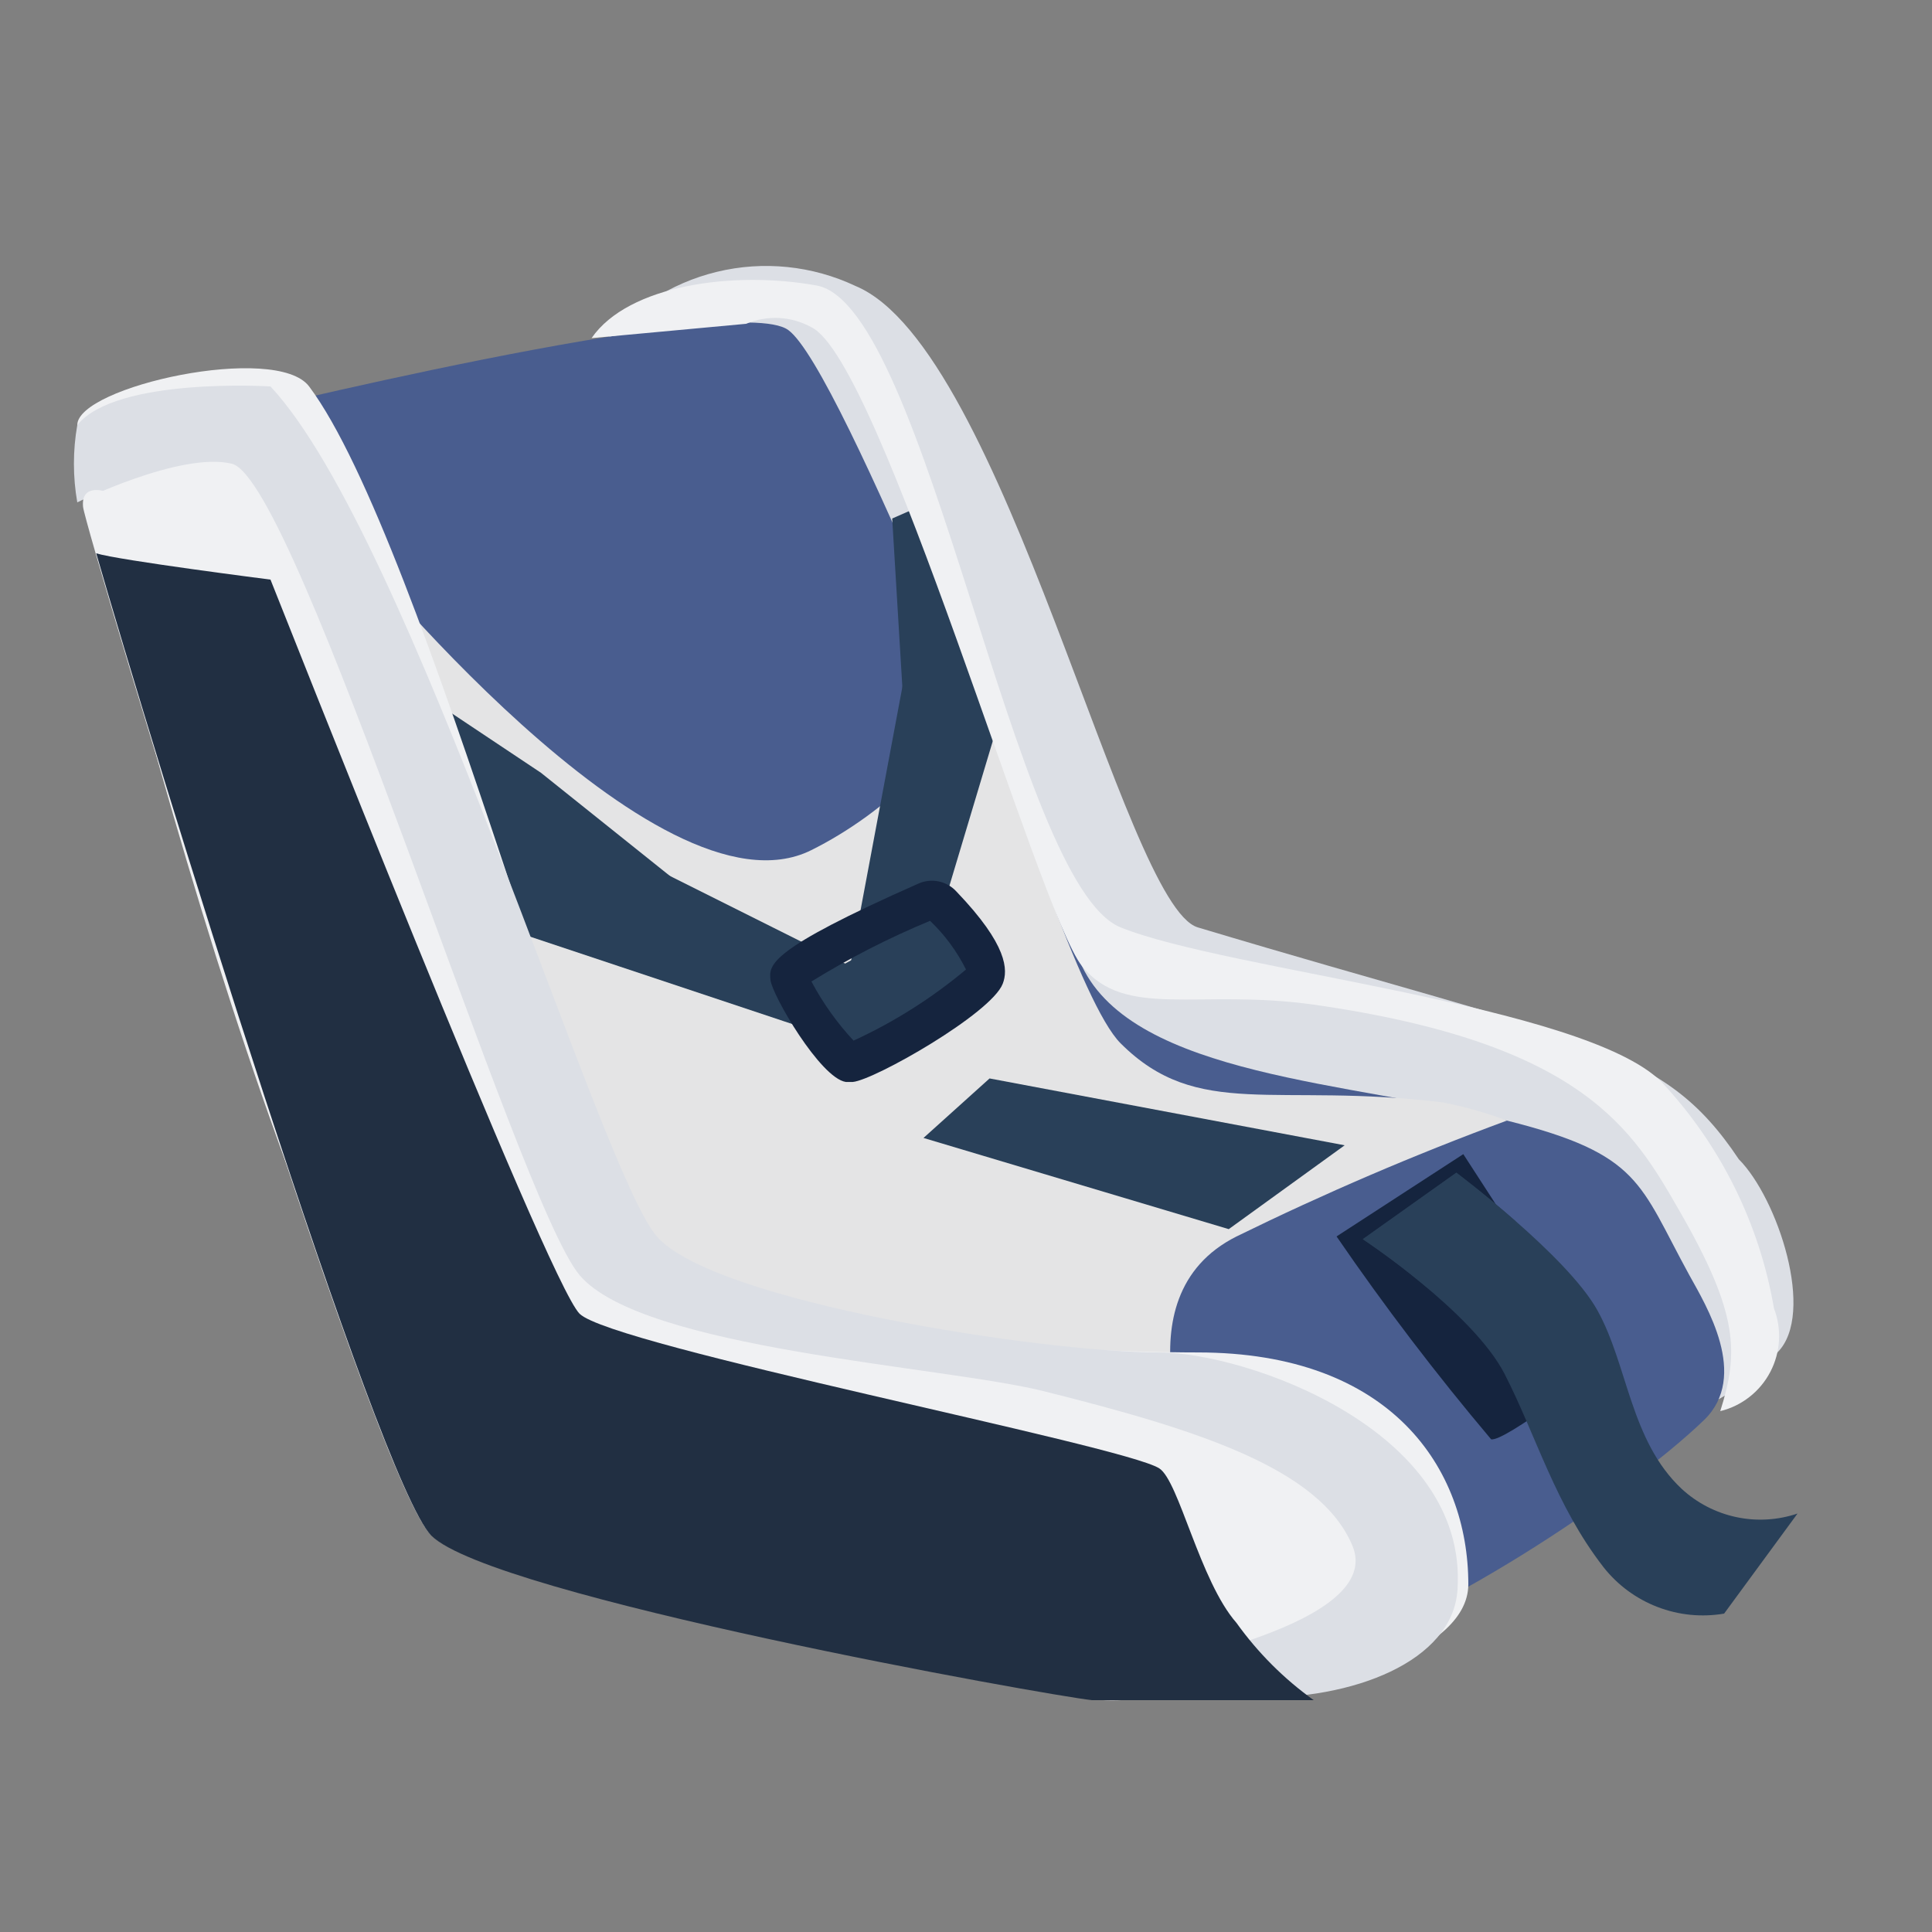 <svg width="50" height="50" viewBox="0 0 50 50" fill="none" xmlns="http://www.w3.org/2000/svg">
<rect x="0" y="0" width="50" height="50" fill="#808080" stroke="none"/>
<path d="M15.53 9.001C16.284 8.02 17.35 7.326 18.553 7.035C19.755 6.744 21.021 6.873 22.14 7.401C26 9.001 29.08 23.431 31 24.001C41 27.001 43 27.001 45 30.001C46 31.001 47 34.001 46 35.001C45.281 35.783 44.376 36.371 43.37 36.711C43.37 36.711 37.61 29.441 34.67 29.021C31.73 28.601 26.11 30.731 23.46 28.451C20.81 26.171 15.53 9.001 15.53 9.001Z" fill="#DCDFE5"/>
<path d="M5.65 10.831C5.65 10.831 19 7.521 20.4 8.541C21.8 9.561 26.64 22.141 28 25.001C29.36 27.861 35 28.001 39 29.001C42.47 29.871 42.42 30.631 43.72 33.001C44.15 33.781 45.28 35.611 44.1 36.751C42.1 38.681 36.87 42.131 34.1 42.751C32.56 43.081 18.7 40.161 15.77 37.221C12.84 34.281 5.65 10.831 5.65 10.831Z" fill="#495D8F"/>
<path d="M31 38C31 38 16.55 36.69 15.37 35.88C14.19 35.07 9 14 9 14C9 14 17 24 21 22C22.81 21.1 25.22 19.11 25 17C26.27 20.67 28 26 29 27C31 29 33 28 37.34 28.53C37.905 28.641 38.46 28.798 39 29C36.617 29.88 34.281 30.882 32 32C28.85 33.58 31 38 31 38Z" fill="#E4E4E5"/>
<path d="M12 20.001L22 25.001L23.99 14.381L25.83 18.721L23.52 26.431L22 27.001L13 24.001L12 20.001Z" fill="#294059"/>
<path d="M25.61 27.91L34.8 29.64L31.8 31.81L23.9 29.45L25.61 27.91Z" fill="#294059"/>
<path d="M17.64 24.76L14 24L11 18L14 20L19 24L17.64 24.76Z" fill="#294059"/>
<path d="M24.18 12.94L24.83 20.72L24.86 21.02L23.41 18.73L23.09 13.419L24.18 12.94Z" fill="#294059"/>
<path d="M2 11.001C2 10.001 7.15 8.871 8 10.001C11 14.001 15.44 31.371 17 33.001C18.35 34.411 27.21 35.001 31 35.001C36 35.001 38 38.001 38 41.001C38 42.881 33.94 43.791 32.39 43.931C30.84 44.071 15.47 41.421 12.39 39.361C8.09 36.551 2 12.611 2 11.001Z" fill="#F0F1F3"/>
<path d="M21.02 25.401L24.25 23.641L25.21 25.061L22.05 27.211L21.02 25.401Z" fill="#294059"/>
<path d="M22.07 28.001C22.63 27.951 25.65 26.231 25.95 25.461C26.09 25.101 26.08 24.461 24.76 23.081C24.638 22.944 24.474 22.849 24.294 22.811C24.114 22.773 23.927 22.794 23.76 22.871C19.87 24.591 19.9 24.971 19.94 25.361C19.98 25.751 21.23 27.901 21.89 28.001H22.07ZM25 25.091C24.116 25.831 23.138 26.45 22.09 26.931C21.661 26.471 21.295 25.956 21 25.401C21.98 24.796 23.006 24.271 24.07 23.831C24.451 24.194 24.765 24.62 25 25.091Z" fill="#15243E"/>
<path d="M25.2 24C24.846 23.826 24.469 23.704 24.08 23.64C22.937 24.102 21.85 24.693 20.84 25.4C21.081 26.214 21.388 27.007 21.76 27.77C21.76 27.77 20.18 26 20.21 25.27C20.24 24.54 23.81 22.87 24.28 22.95C24.75 23.03 25.28 23.89 25.35 24.14C25.42 24.39 25.2 24 25.2 24Z" fill="#15243E"/>
<path d="M7 10.001C10.64 13.901 15.51 30.301 17 32.001C18.49 33.701 27 35.001 30 35.001C32.24 35.001 38 37.001 37.72 41.141C37.6 43.001 35 44.001 32.39 43.931C30.979 43.837 29.573 43.67 28.18 43.431H28.32C30.08 43.111 35.84 42.001 35 40.001C34.16 38.001 31 37.001 27 36.001C24.38 35.351 16.62 34.921 15 33.001C13.38 31.081 7.71 12.421 6 12.001C4.67 11.681 2 13.001 2 13.001C1.884 12.339 1.884 11.662 2 11.001C3 9.751 7 10.001 7 10.001Z" fill="#DCDFE5"/>
<path d="M21.14 7.39C24 7.92 26.23 22.88 29 24C31.77 25.12 41 26 43 28C44.523 29.627 45.535 31.664 45.91 33.86C46.012 34.125 46.056 34.409 46.04 34.692C46.024 34.976 45.947 35.253 45.816 35.504C45.684 35.756 45.501 35.977 45.277 36.152C45.054 36.327 44.796 36.453 44.52 36.52C45 35 45 34 43.46 31.33C42.27 29.26 41 27 34 26C31 25.58 29.12 26.39 28 25C26.88 23.61 22.8 9.34 21 8.47C20.744 8.328 20.458 8.246 20.166 8.23C19.873 8.215 19.58 8.266 19.31 8.38L15.31 8.75C16.26 7.37 19 7 21.14 7.39Z" fill="#F0F1F3"/>
<path d="M2.69 12.71C2.75 13.001 2.87 13.275 3.042 13.516C3.214 13.757 3.435 13.96 3.69 14.11C4.5 14.49 5.18 14.55 5.32 14.88C5.46 15.21 11.45 32.88 12.5 34.76C13.55 36.64 21.94 36.87 24.6 37.88C25.6 38.25 28.86 43.34 28.86 43.34L30.35 43.78C29.669 43.98 28.957 44.048 28.25 43.98C27.12 43.86 12.73 41.29 11.15 39.72C9.57 38.15 2.21 13.72 2.15 13.12C2.09 12.52 2.69 12.71 2.69 12.71Z" fill="#F0F1F3"/>
<path d="M7 15C7.14 15.33 14.15 33.16 15 34C15.85 34.84 29.06 37.4 30 38C30.51 38.32 31.05 40.92 32 42C32.553 42.772 33.228 43.448 34 44C33.84 44 28.43 44 28.26 44C27.13 43.88 12.74 41.31 11.16 39.74C9.77 38.32 3.94 19.35 2.49 14.32C3.07 14.5 7 15 7 15Z" fill="#212F42"/>
<path d="M37.87 29.869L34.59 31.999C35.835 33.815 37.17 35.567 38.59 37.249C38.93 37.329 41.44 35.379 41.44 35.379L37.87 29.869Z" fill="#15243E"/>
<path d="M35.27 32.07L37.69 30.35C37.69 30.35 40.55 32.49 41.34 33.91C42.13 35.33 42.19 37.28 43.52 38.53C43.916 38.896 44.404 39.149 44.932 39.262C45.46 39.375 46.009 39.343 46.52 39.17L44.62 41.76C44.04 41.859 43.444 41.8 42.895 41.588C42.346 41.377 41.864 41.022 41.5 40.56C40.25 38.95 39.76 37.16 38.94 35.56C38.12 33.96 35.27 32.07 35.27 32.07Z" fill="#294059"/>
<path d="M35.27 32.07L37.69 30.35C37.69 30.35 38.41 30.89 39.23 31.61C38.895 31.563 38.555 31.586 38.23 31.68C37.89 31.815 37.591 32.035 37.36 32.319C37.129 32.602 36.974 32.94 36.91 33.3C36.386 32.86 35.839 32.449 35.27 32.07Z" fill="#294059"/>
</svg>
